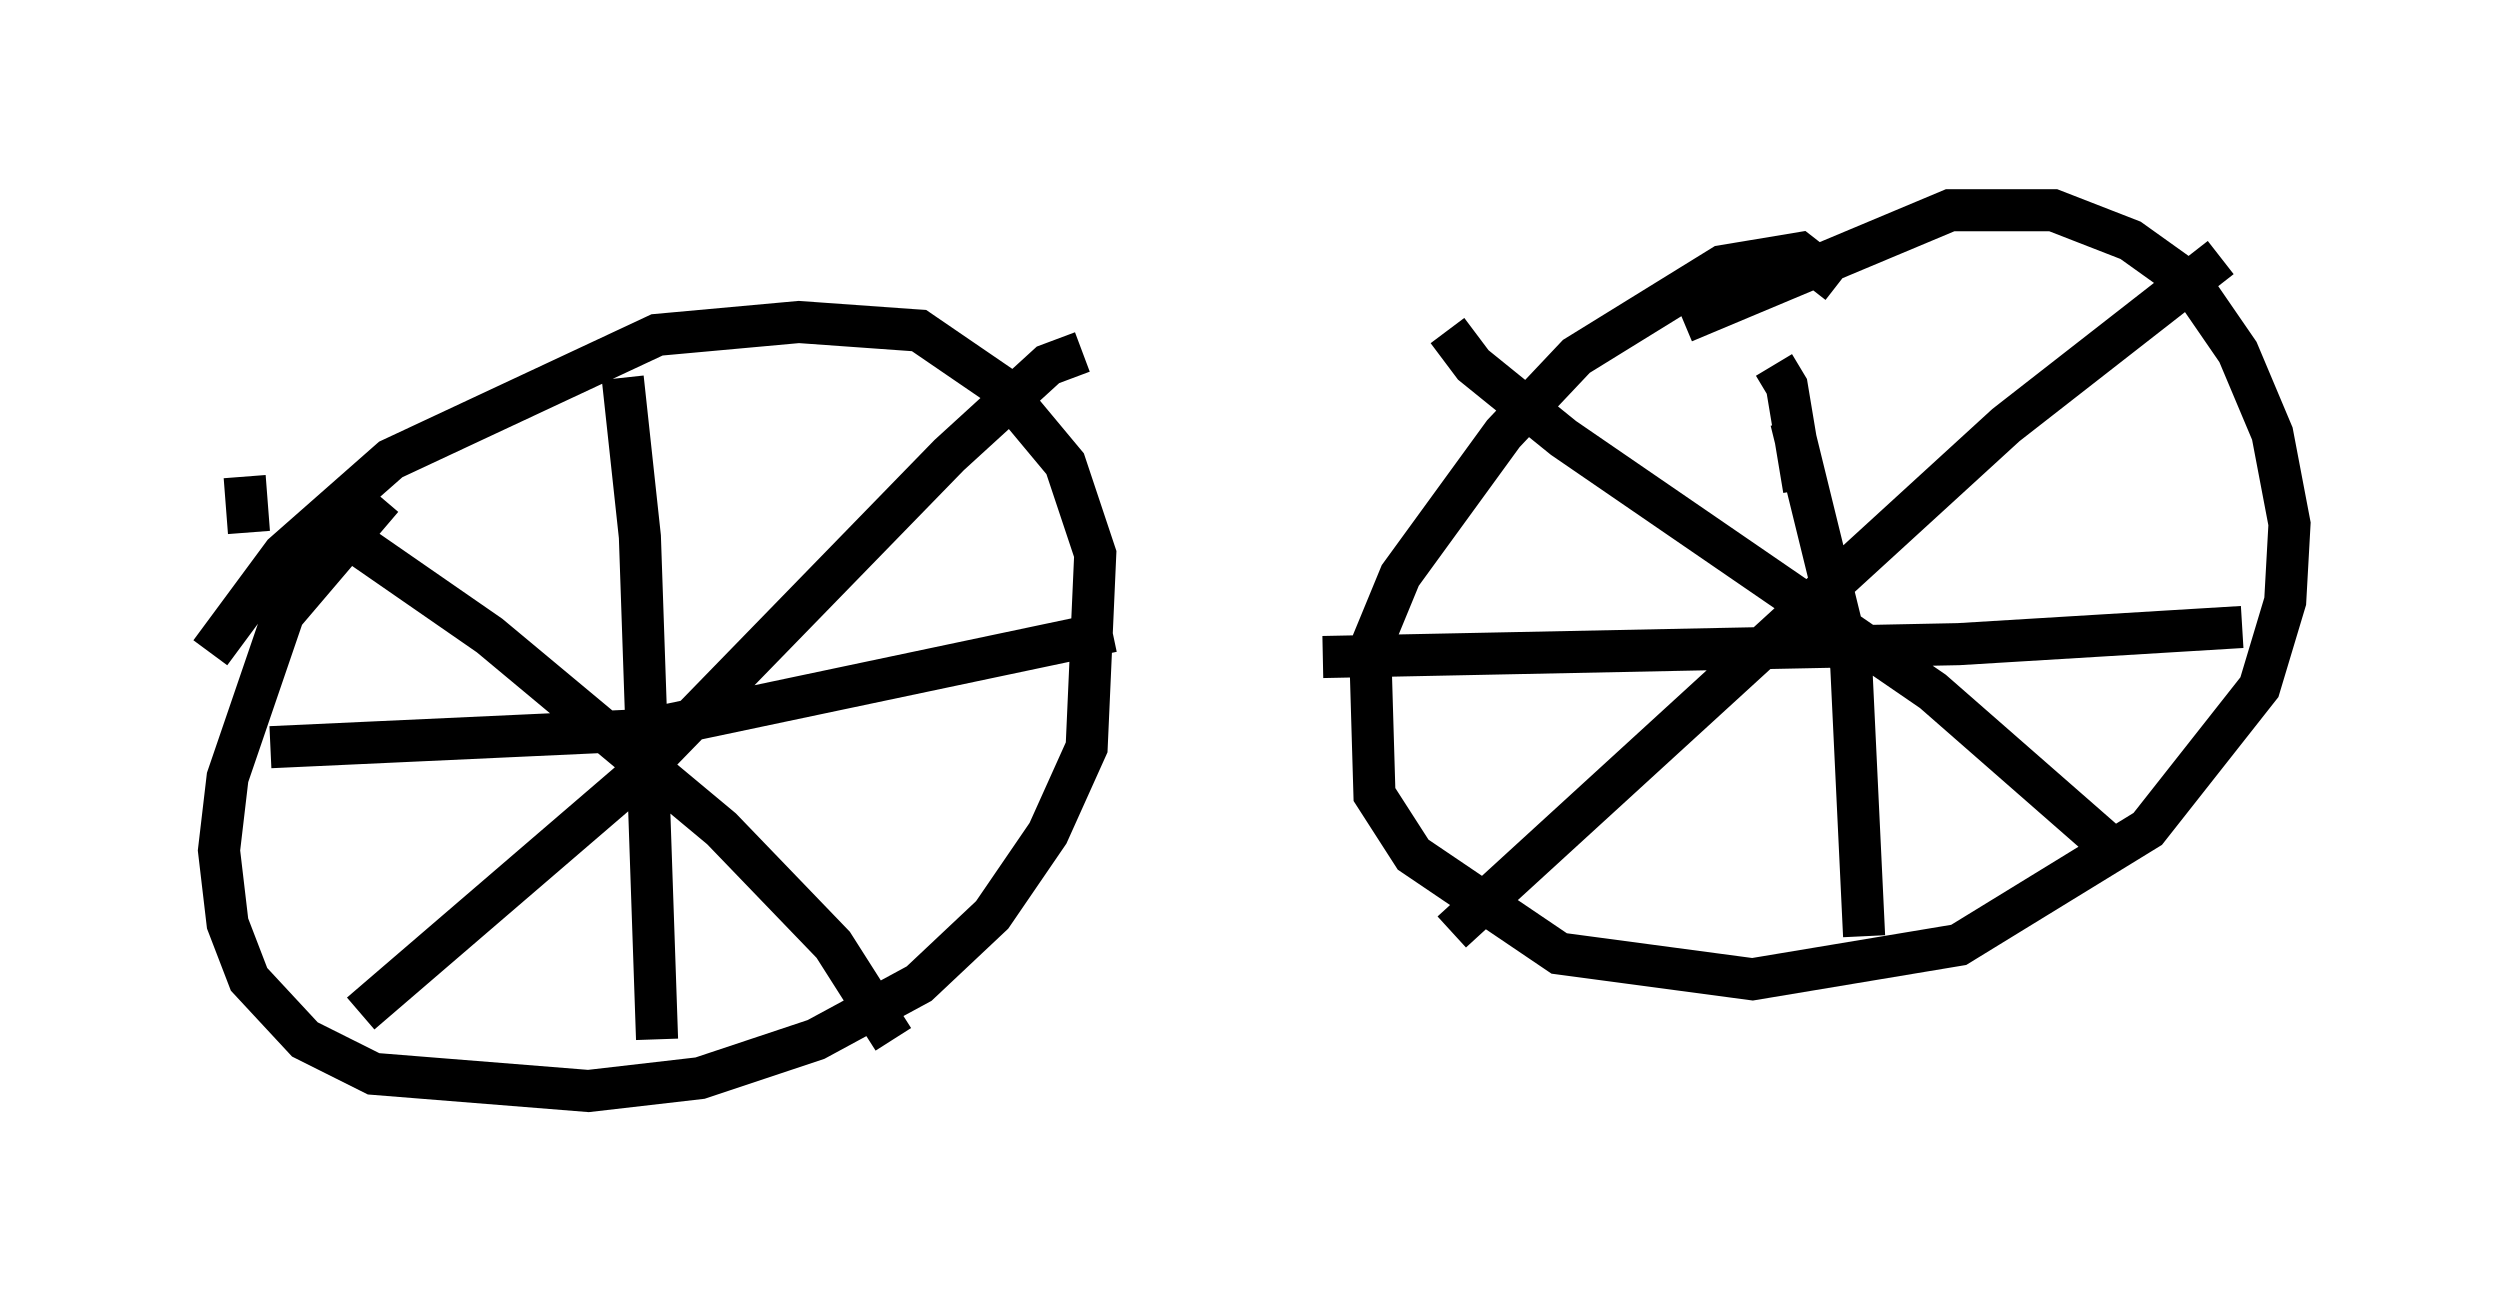 <?xml version="1.0" encoding="utf-8" ?>
<svg baseProfile="full" height="30.927" version="1.1" width="59.409" xmlns="http://www.w3.org/2000/svg" xmlns:ev="http://www.w3.org/2001/xml-events" xmlns:xlink="http://www.w3.org/1999/xlink"><defs /><rect fill="white" height="30.927" width="59.409" x="0" y="0" /><path d="M10.206, 11.227 m-1.123, 0.613 l-2.348, 2.756 -1.327, 3.879 l-0.204, 1.735 0.204, 1.735 l0.51, 1.327 1.327, 1.429 l1.633, 0.817 5.104, 0.408 l2.654, -0.306 2.756, -0.919 l2.45, -1.327 1.735, -1.633 l1.327, -1.94 0.919, -2.042 l0.204, -4.594 -0.715, -2.144 l-1.531, -1.838 -1.94, -1.327 l-2.858, -0.204 -3.369, 0.306 l-6.329, 2.96 -2.552, 2.246 l-1.735, 2.348 m38.69, -8.779 l-0.919, -0.715 -1.838, 0.306 l-3.471, 2.144 -1.735, 1.838 l-2.45, 3.369 -0.715, 1.735 l0.102, 3.471 0.919, 1.429 l3.471, 2.348 4.594, 0.613 l4.9, -0.817 4.492, -2.756 l2.654, -3.369 0.613, -2.042 l0.102, -1.838 -0.408, -2.144 l-0.817, -1.94 -1.123, -1.633 l-1.429, -1.021 -1.838, -0.715 l-2.45, 0.0 -6.329, 2.654 m-32.361, 4.696 l3.981, 2.756 5.513, 4.594 l2.654, 2.756 1.429, 2.246 m-12.658, -0.613 l6.533, -5.615 7.452, -7.656 l2.348, -2.144 0.817, -0.306 m-10.923, 0.613 l0.408, 3.777 0.408, 11.944 m-9.188, -6.942 l8.881, -0.408 11.127, -2.348 m16.129, -5.002 l1.429, 5.819 0.306, 6.431 m-12.863, -6.635 l15.109, -0.306 6.738, -0.408 m-0.51, -8.779 l-5.104, 3.981 -13.169, 12.046 m-0.102, -14.292 l0.613, 0.817 2.144, 1.735 l8.779, 6.023 4.083, 3.573 m-7.146, -8.371 l-0.408, -2.45 -0.306, -0.51 m-36.24, 3.981 l-0.102, -1.327 " fill="none" stroke="black" stroke-width="1" /></svg>